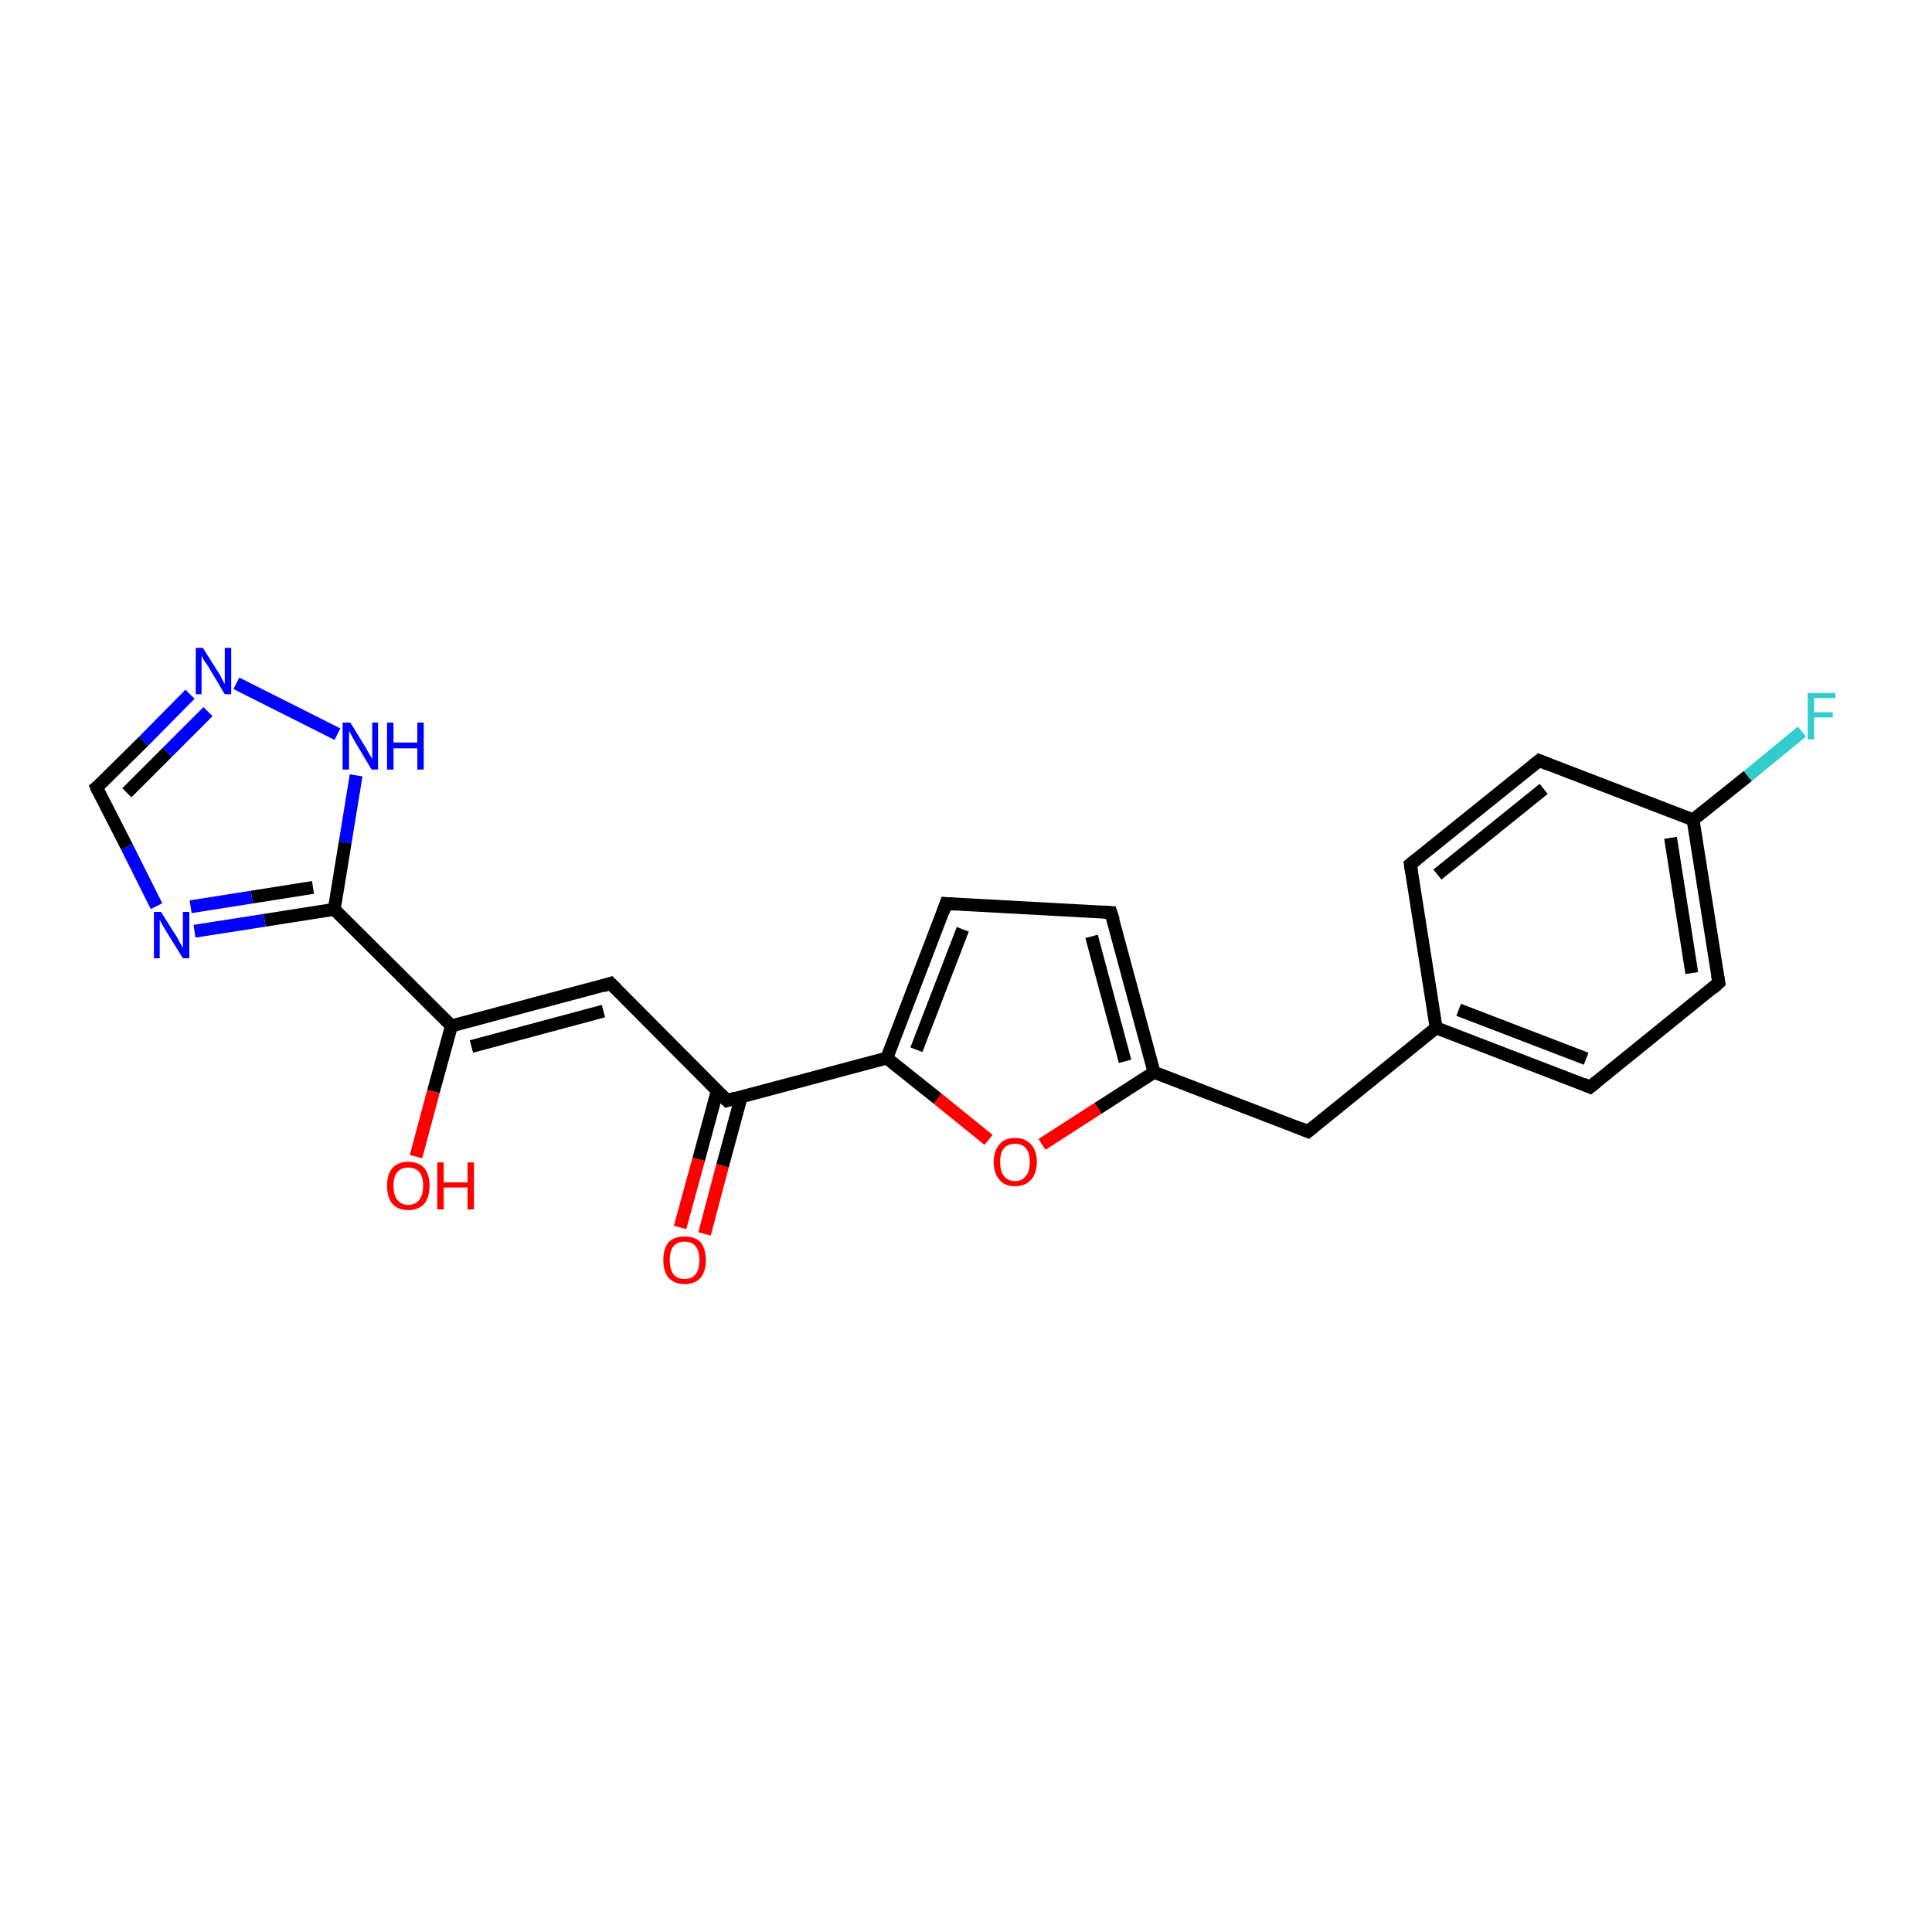 <?xml version='1.0' encoding='iso-8859-1'?>
<svg version='1.1' baseProfile='full'
              xmlns='http://www.w3.org/2000/svg'
                      xmlns:rdkit='http://www.rdkit.org/xml'
                      xmlns:xlink='http://www.w3.org/1999/xlink'
                  xml:space='preserve'
width='300px' height='300px' viewBox='0 0 300 300'>
<!-- END OF HEADER -->
<rect style='opacity:1.0;fill:#FFFFFF;stroke:none' width='300.0' height='300.0' x='0.0' y='0.0'> </rect>
<path class='bond-0 atom-0 atom-1' d='M 105.6,190.6 L 108.5,180.0' style='fill:none;fill-rule:evenodd;stroke:#FF0000;stroke-width:2.0px;stroke-linecap:butt;stroke-linejoin:miter;stroke-opacity:1' />
<path class='bond-0 atom-0 atom-1' d='M 108.5,180.0 L 111.4,169.3' style='fill:none;fill-rule:evenodd;stroke:#000000;stroke-width:2.0px;stroke-linecap:butt;stroke-linejoin:miter;stroke-opacity:1' />
<path class='bond-0 atom-0 atom-1' d='M 109.4,191.6 L 112.2,181.0' style='fill:none;fill-rule:evenodd;stroke:#FF0000;stroke-width:2.0px;stroke-linecap:butt;stroke-linejoin:miter;stroke-opacity:1' />
<path class='bond-0 atom-0 atom-1' d='M 112.2,181.0 L 115.1,170.3' style='fill:none;fill-rule:evenodd;stroke:#000000;stroke-width:2.0px;stroke-linecap:butt;stroke-linejoin:miter;stroke-opacity:1' />
<path class='bond-1 atom-1 atom-2' d='M 112.9,170.9 L 94.8,152.7' style='fill:none;fill-rule:evenodd;stroke:#000000;stroke-width:2.0px;stroke-linecap:butt;stroke-linejoin:miter;stroke-opacity:1' />
<path class='bond-2 atom-2 atom-3' d='M 94.8,152.7 L 70.1,159.3' style='fill:none;fill-rule:evenodd;stroke:#000000;stroke-width:2.0px;stroke-linecap:butt;stroke-linejoin:miter;stroke-opacity:1' />
<path class='bond-2 atom-2 atom-3' d='M 93.7,157.0 L 73.2,162.5' style='fill:none;fill-rule:evenodd;stroke:#000000;stroke-width:2.0px;stroke-linecap:butt;stroke-linejoin:miter;stroke-opacity:1' />
<path class='bond-3 atom-3 atom-4' d='M 70.1,159.3 L 67.3,169.5' style='fill:none;fill-rule:evenodd;stroke:#000000;stroke-width:2.0px;stroke-linecap:butt;stroke-linejoin:miter;stroke-opacity:1' />
<path class='bond-3 atom-3 atom-4' d='M 67.3,169.5 L 64.6,179.6' style='fill:none;fill-rule:evenodd;stroke:#FF0000;stroke-width:2.0px;stroke-linecap:butt;stroke-linejoin:miter;stroke-opacity:1' />
<path class='bond-4 atom-3 atom-5' d='M 70.1,159.3 L 51.9,141.2' style='fill:none;fill-rule:evenodd;stroke:#000000;stroke-width:2.0px;stroke-linecap:butt;stroke-linejoin:miter;stroke-opacity:1' />
<path class='bond-5 atom-5 atom-6' d='M 51.9,141.2 L 41.1,142.9' style='fill:none;fill-rule:evenodd;stroke:#000000;stroke-width:2.0px;stroke-linecap:butt;stroke-linejoin:miter;stroke-opacity:1' />
<path class='bond-5 atom-5 atom-6' d='M 41.1,142.9 L 30.2,144.6' style='fill:none;fill-rule:evenodd;stroke:#0000FF;stroke-width:2.0px;stroke-linecap:butt;stroke-linejoin:miter;stroke-opacity:1' />
<path class='bond-5 atom-5 atom-6' d='M 48.6,137.8 L 39.1,139.3' style='fill:none;fill-rule:evenodd;stroke:#000000;stroke-width:2.0px;stroke-linecap:butt;stroke-linejoin:miter;stroke-opacity:1' />
<path class='bond-5 atom-5 atom-6' d='M 39.1,139.3 L 29.6,140.8' style='fill:none;fill-rule:evenodd;stroke:#0000FF;stroke-width:2.0px;stroke-linecap:butt;stroke-linejoin:miter;stroke-opacity:1' />
<path class='bond-6 atom-6 atom-7' d='M 24.3,140.7 L 19.7,131.5' style='fill:none;fill-rule:evenodd;stroke:#0000FF;stroke-width:2.0px;stroke-linecap:butt;stroke-linejoin:miter;stroke-opacity:1' />
<path class='bond-6 atom-6 atom-7' d='M 19.7,131.5 L 15.0,122.3' style='fill:none;fill-rule:evenodd;stroke:#000000;stroke-width:2.0px;stroke-linecap:butt;stroke-linejoin:miter;stroke-opacity:1' />
<path class='bond-7 atom-7 atom-8' d='M 15.0,122.3 L 22.3,115.1' style='fill:none;fill-rule:evenodd;stroke:#000000;stroke-width:2.0px;stroke-linecap:butt;stroke-linejoin:miter;stroke-opacity:1' />
<path class='bond-7 atom-7 atom-8' d='M 22.3,115.1 L 29.5,107.8' style='fill:none;fill-rule:evenodd;stroke:#0000FF;stroke-width:2.0px;stroke-linecap:butt;stroke-linejoin:miter;stroke-opacity:1' />
<path class='bond-7 atom-7 atom-8' d='M 19.7,123.1 L 26.0,116.8' style='fill:none;fill-rule:evenodd;stroke:#000000;stroke-width:2.0px;stroke-linecap:butt;stroke-linejoin:miter;stroke-opacity:1' />
<path class='bond-7 atom-7 atom-8' d='M 26.0,116.8 L 32.3,110.5' style='fill:none;fill-rule:evenodd;stroke:#0000FF;stroke-width:2.0px;stroke-linecap:butt;stroke-linejoin:miter;stroke-opacity:1' />
<path class='bond-8 atom-8 atom-9' d='M 36.7,106.1 L 52.4,114.0' style='fill:none;fill-rule:evenodd;stroke:#0000FF;stroke-width:2.0px;stroke-linecap:butt;stroke-linejoin:miter;stroke-opacity:1' />
<path class='bond-9 atom-1 atom-10' d='M 112.9,170.9 L 137.7,164.3' style='fill:none;fill-rule:evenodd;stroke:#000000;stroke-width:2.0px;stroke-linecap:butt;stroke-linejoin:miter;stroke-opacity:1' />
<path class='bond-10 atom-10 atom-11' d='M 137.7,164.3 L 146.9,140.3' style='fill:none;fill-rule:evenodd;stroke:#000000;stroke-width:2.0px;stroke-linecap:butt;stroke-linejoin:miter;stroke-opacity:1' />
<path class='bond-10 atom-10 atom-11' d='M 142.3,163.0 L 149.5,144.3' style='fill:none;fill-rule:evenodd;stroke:#000000;stroke-width:2.0px;stroke-linecap:butt;stroke-linejoin:miter;stroke-opacity:1' />
<path class='bond-11 atom-11 atom-12' d='M 146.9,140.3 L 172.5,141.7' style='fill:none;fill-rule:evenodd;stroke:#000000;stroke-width:2.0px;stroke-linecap:butt;stroke-linejoin:miter;stroke-opacity:1' />
<path class='bond-12 atom-12 atom-13' d='M 172.5,141.7 L 179.2,166.5' style='fill:none;fill-rule:evenodd;stroke:#000000;stroke-width:2.0px;stroke-linecap:butt;stroke-linejoin:miter;stroke-opacity:1' />
<path class='bond-12 atom-12 atom-13' d='M 169.5,145.4 L 174.7,164.8' style='fill:none;fill-rule:evenodd;stroke:#000000;stroke-width:2.0px;stroke-linecap:butt;stroke-linejoin:miter;stroke-opacity:1' />
<path class='bond-13 atom-13 atom-14' d='M 179.2,166.5 L 203.1,175.7' style='fill:none;fill-rule:evenodd;stroke:#000000;stroke-width:2.0px;stroke-linecap:butt;stroke-linejoin:miter;stroke-opacity:1' />
<path class='bond-14 atom-14 atom-15' d='M 203.1,175.7 L 223.0,159.6' style='fill:none;fill-rule:evenodd;stroke:#000000;stroke-width:2.0px;stroke-linecap:butt;stroke-linejoin:miter;stroke-opacity:1' />
<path class='bond-15 atom-15 atom-16' d='M 223.0,159.6 L 246.9,168.8' style='fill:none;fill-rule:evenodd;stroke:#000000;stroke-width:2.0px;stroke-linecap:butt;stroke-linejoin:miter;stroke-opacity:1' />
<path class='bond-15 atom-15 atom-16' d='M 226.5,156.8 L 246.3,164.4' style='fill:none;fill-rule:evenodd;stroke:#000000;stroke-width:2.0px;stroke-linecap:butt;stroke-linejoin:miter;stroke-opacity:1' />
<path class='bond-16 atom-16 atom-17' d='M 246.9,168.8 L 266.9,152.6' style='fill:none;fill-rule:evenodd;stroke:#000000;stroke-width:2.0px;stroke-linecap:butt;stroke-linejoin:miter;stroke-opacity:1' />
<path class='bond-17 atom-17 atom-18' d='M 266.9,152.6 L 262.9,127.3' style='fill:none;fill-rule:evenodd;stroke:#000000;stroke-width:2.0px;stroke-linecap:butt;stroke-linejoin:miter;stroke-opacity:1' />
<path class='bond-17 atom-17 atom-18' d='M 262.7,151.1 L 259.4,130.1' style='fill:none;fill-rule:evenodd;stroke:#000000;stroke-width:2.0px;stroke-linecap:butt;stroke-linejoin:miter;stroke-opacity:1' />
<path class='bond-18 atom-18 atom-19' d='M 262.9,127.3 L 271.4,120.5' style='fill:none;fill-rule:evenodd;stroke:#000000;stroke-width:2.0px;stroke-linecap:butt;stroke-linejoin:miter;stroke-opacity:1' />
<path class='bond-18 atom-18 atom-19' d='M 271.4,120.5 L 279.8,113.6' style='fill:none;fill-rule:evenodd;stroke:#33CCCC;stroke-width:2.0px;stroke-linecap:butt;stroke-linejoin:miter;stroke-opacity:1' />
<path class='bond-19 atom-18 atom-20' d='M 262.9,127.3 L 239.0,118.1' style='fill:none;fill-rule:evenodd;stroke:#000000;stroke-width:2.0px;stroke-linecap:butt;stroke-linejoin:miter;stroke-opacity:1' />
<path class='bond-20 atom-20 atom-21' d='M 239.0,118.1 L 219.0,134.2' style='fill:none;fill-rule:evenodd;stroke:#000000;stroke-width:2.0px;stroke-linecap:butt;stroke-linejoin:miter;stroke-opacity:1' />
<path class='bond-20 atom-20 atom-21' d='M 239.7,122.5 L 223.2,135.8' style='fill:none;fill-rule:evenodd;stroke:#000000;stroke-width:2.0px;stroke-linecap:butt;stroke-linejoin:miter;stroke-opacity:1' />
<path class='bond-21 atom-13 atom-22' d='M 179.2,166.5 L 170.5,172.1' style='fill:none;fill-rule:evenodd;stroke:#000000;stroke-width:2.0px;stroke-linecap:butt;stroke-linejoin:miter;stroke-opacity:1' />
<path class='bond-21 atom-13 atom-22' d='M 170.5,172.1 L 161.8,177.7' style='fill:none;fill-rule:evenodd;stroke:#FF0000;stroke-width:2.0px;stroke-linecap:butt;stroke-linejoin:miter;stroke-opacity:1' />
<path class='bond-22 atom-9 atom-5' d='M 55.3,120.4 L 53.6,130.8' style='fill:none;fill-rule:evenodd;stroke:#0000FF;stroke-width:2.0px;stroke-linecap:butt;stroke-linejoin:miter;stroke-opacity:1' />
<path class='bond-22 atom-9 atom-5' d='M 53.6,130.8 L 51.9,141.2' style='fill:none;fill-rule:evenodd;stroke:#000000;stroke-width:2.0px;stroke-linecap:butt;stroke-linejoin:miter;stroke-opacity:1' />
<path class='bond-23 atom-22 atom-10' d='M 153.5,177.0 L 145.6,170.6' style='fill:none;fill-rule:evenodd;stroke:#FF0000;stroke-width:2.0px;stroke-linecap:butt;stroke-linejoin:miter;stroke-opacity:1' />
<path class='bond-23 atom-22 atom-10' d='M 145.6,170.6 L 137.7,164.3' style='fill:none;fill-rule:evenodd;stroke:#000000;stroke-width:2.0px;stroke-linecap:butt;stroke-linejoin:miter;stroke-opacity:1' />
<path class='bond-24 atom-21 atom-15' d='M 219.0,134.2 L 223.0,159.6' style='fill:none;fill-rule:evenodd;stroke:#000000;stroke-width:2.0px;stroke-linecap:butt;stroke-linejoin:miter;stroke-opacity:1' />
<path d='M 112.0,170.0 L 112.9,170.9 L 114.2,170.5' style='fill:none;stroke:#000000;stroke-width:2.0px;stroke-linecap:butt;stroke-linejoin:miter;stroke-miterlimit:10;stroke-opacity:1;' />
<path d='M 95.7,153.6 L 94.8,152.7 L 93.6,153.1' style='fill:none;stroke:#000000;stroke-width:2.0px;stroke-linecap:butt;stroke-linejoin:miter;stroke-miterlimit:10;stroke-opacity:1;' />
<path d='M 15.2,122.8 L 15.0,122.3 L 15.4,122.0' style='fill:none;stroke:#000000;stroke-width:2.0px;stroke-linecap:butt;stroke-linejoin:miter;stroke-miterlimit:10;stroke-opacity:1;' />
<path d='M 146.5,141.5 L 146.9,140.3 L 148.2,140.4' style='fill:none;stroke:#000000;stroke-width:2.0px;stroke-linecap:butt;stroke-linejoin:miter;stroke-miterlimit:10;stroke-opacity:1;' />
<path d='M 171.3,141.6 L 172.5,141.7 L 172.9,142.9' style='fill:none;stroke:#000000;stroke-width:2.0px;stroke-linecap:butt;stroke-linejoin:miter;stroke-miterlimit:10;stroke-opacity:1;' />
<path d='M 201.9,175.2 L 203.1,175.7 L 204.1,174.9' style='fill:none;stroke:#000000;stroke-width:2.0px;stroke-linecap:butt;stroke-linejoin:miter;stroke-miterlimit:10;stroke-opacity:1;' />
<path d='M 245.8,168.3 L 246.9,168.8 L 247.9,168.0' style='fill:none;stroke:#000000;stroke-width:2.0px;stroke-linecap:butt;stroke-linejoin:miter;stroke-miterlimit:10;stroke-opacity:1;' />
<path d='M 265.9,153.5 L 266.9,152.6 L 266.7,151.4' style='fill:none;stroke:#000000;stroke-width:2.0px;stroke-linecap:butt;stroke-linejoin:miter;stroke-miterlimit:10;stroke-opacity:1;' />
<path d='M 240.2,118.6 L 239.0,118.1 L 238.0,118.9' style='fill:none;stroke:#000000;stroke-width:2.0px;stroke-linecap:butt;stroke-linejoin:miter;stroke-miterlimit:10;stroke-opacity:1;' />
<path d='M 220.0,133.4 L 219.0,134.2 L 219.2,135.5' style='fill:none;stroke:#000000;stroke-width:2.0px;stroke-linecap:butt;stroke-linejoin:miter;stroke-miterlimit:10;stroke-opacity:1;' />
<path class='atom-0' d='M 103.0 195.7
Q 103.0 193.9, 103.8 192.9
Q 104.7 192.0, 106.3 192.0
Q 107.9 192.0, 108.8 192.9
Q 109.6 193.9, 109.6 195.7
Q 109.6 197.4, 108.8 198.4
Q 107.9 199.4, 106.3 199.4
Q 104.7 199.4, 103.8 198.4
Q 103.0 197.4, 103.0 195.7
M 106.3 198.6
Q 107.4 198.6, 108.0 197.9
Q 108.6 197.1, 108.6 195.7
Q 108.6 194.2, 108.0 193.5
Q 107.4 192.8, 106.3 192.8
Q 105.2 192.8, 104.6 193.5
Q 104.0 194.2, 104.0 195.7
Q 104.0 197.1, 104.6 197.9
Q 105.2 198.6, 106.3 198.6
' fill='#FF0000'/>
<path class='atom-4' d='M 60.1 184.1
Q 60.1 182.4, 60.9 181.4
Q 61.8 180.4, 63.4 180.4
Q 65.0 180.4, 65.9 181.4
Q 66.7 182.4, 66.7 184.1
Q 66.7 185.9, 65.9 186.9
Q 65.0 187.9, 63.4 187.9
Q 61.8 187.9, 60.9 186.9
Q 60.1 185.9, 60.1 184.1
M 63.4 187.1
Q 64.5 187.1, 65.1 186.3
Q 65.7 185.6, 65.7 184.1
Q 65.7 182.7, 65.1 182.0
Q 64.5 181.3, 63.4 181.3
Q 62.3 181.3, 61.7 182.0
Q 61.1 182.7, 61.1 184.1
Q 61.1 185.6, 61.7 186.3
Q 62.3 187.1, 63.4 187.1
' fill='#FF0000'/>
<path class='atom-4' d='M 67.9 180.5
L 68.9 180.5
L 68.9 183.6
L 72.6 183.6
L 72.6 180.5
L 73.6 180.5
L 73.6 187.8
L 72.6 187.8
L 72.6 184.4
L 68.9 184.4
L 68.9 187.8
L 67.9 187.8
L 67.9 180.5
' fill='#FF0000'/>
<path class='atom-6' d='M 25.0 141.6
L 27.4 145.4
Q 27.6 145.8, 28.0 146.5
Q 28.4 147.2, 28.4 147.2
L 28.4 141.6
L 29.4 141.6
L 29.4 148.8
L 28.4 148.8
L 25.8 144.6
Q 25.5 144.1, 25.2 143.6
Q 24.9 143.0, 24.8 142.8
L 24.8 148.8
L 23.9 148.8
L 23.9 141.6
L 25.0 141.6
' fill='#0000FF'/>
<path class='atom-8' d='M 31.5 100.6
L 33.9 104.4
Q 34.2 104.8, 34.5 105.5
Q 34.9 106.2, 34.9 106.2
L 34.9 100.6
L 35.9 100.6
L 35.9 107.8
L 34.9 107.8
L 32.4 103.6
Q 32.1 103.1, 31.7 102.6
Q 31.4 102.0, 31.3 101.8
L 31.3 107.8
L 30.4 107.8
L 30.4 100.6
L 31.5 100.6
' fill='#0000FF'/>
<path class='atom-9' d='M 54.4 112.2
L 56.8 116.1
Q 57.0 116.5, 57.4 117.2
Q 57.8 117.8, 57.8 117.9
L 57.8 112.2
L 58.7 112.2
L 58.7 119.5
L 57.7 119.5
L 55.2 115.3
Q 54.9 114.8, 54.6 114.2
Q 54.3 113.7, 54.2 113.5
L 54.2 119.5
L 53.2 119.5
L 53.2 112.2
L 54.4 112.2
' fill='#0000FF'/>
<path class='atom-9' d='M 60.1 112.2
L 61.1 112.2
L 61.1 115.3
L 64.8 115.3
L 64.8 112.2
L 65.8 112.2
L 65.8 119.5
L 64.8 119.5
L 64.8 116.2
L 61.1 116.2
L 61.1 119.5
L 60.1 119.5
L 60.1 112.2
' fill='#0000FF'/>
<path class='atom-19' d='M 280.7 107.6
L 285.0 107.6
L 285.0 108.4
L 281.7 108.4
L 281.7 110.6
L 284.6 110.6
L 284.6 111.4
L 281.7 111.4
L 281.7 114.8
L 280.7 114.8
L 280.7 107.6
' fill='#33CCCC'/>
<path class='atom-22' d='M 154.3 180.4
Q 154.3 178.7, 155.2 177.7
Q 156.0 176.7, 157.6 176.7
Q 159.2 176.7, 160.1 177.7
Q 161.0 178.7, 161.0 180.4
Q 161.0 182.2, 160.1 183.2
Q 159.2 184.2, 157.6 184.2
Q 156.0 184.2, 155.2 183.2
Q 154.3 182.2, 154.3 180.4
M 157.6 183.4
Q 158.7 183.4, 159.3 182.6
Q 159.9 181.9, 159.9 180.4
Q 159.9 179.0, 159.3 178.3
Q 158.7 177.6, 157.6 177.6
Q 156.5 177.6, 155.9 178.3
Q 155.3 179.0, 155.3 180.4
Q 155.3 181.9, 155.9 182.6
Q 156.5 183.4, 157.6 183.4
' fill='#FF0000'/>
</svg>
